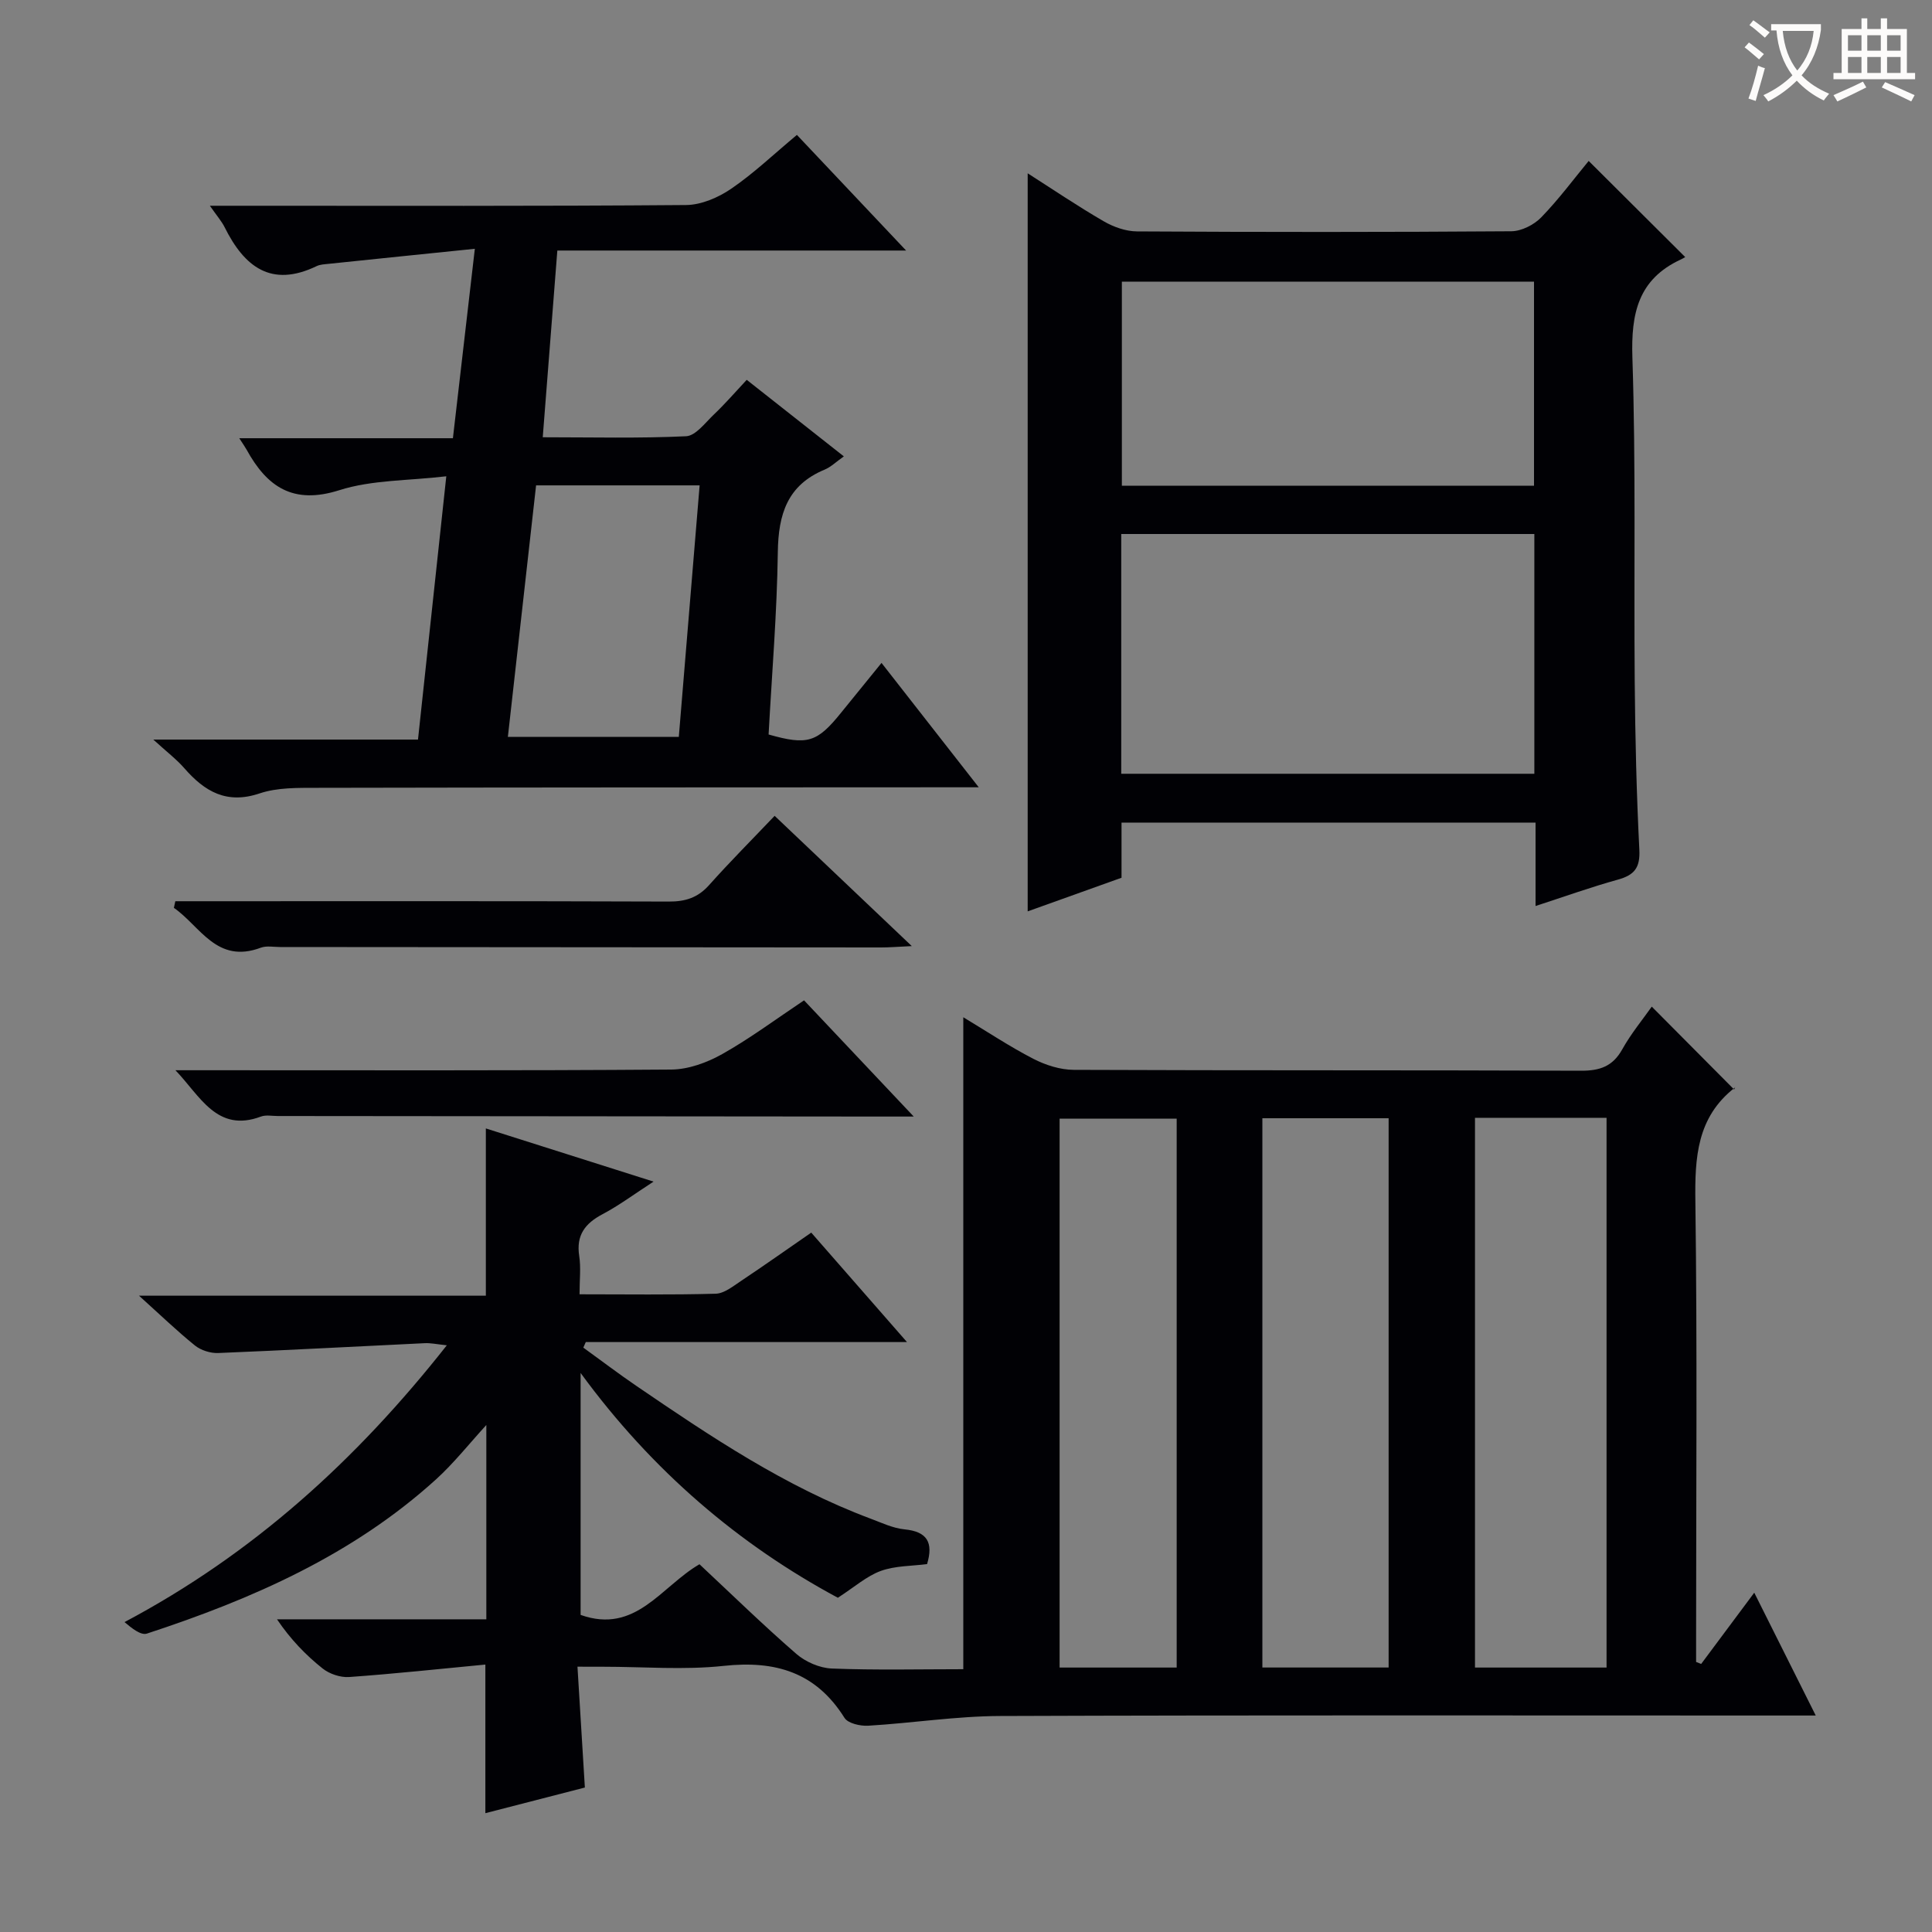 <svg enable-background="new 0 0 400 400" viewBox="0 0 400 400" xmlns="http://www.w3.org/2000/svg"><rect x="0" y="0" width="400" height="400" fill="#808080" stroke="none"/><g fill="#010105"><path d="m119.56 345.07c.52 8.6 1 16.34 1.53 25.02-6.01 1.55-13.12 3.38-20.6 5.31 0-10.22 0-20.02 0-30.77-9.45.9-18.81 1.91-28.19 2.58-1.81.13-4.08-.63-5.51-1.77-3.5-2.79-6.64-6.04-9.44-10.18h43.34c0-13.65 0-26.73 0-40.23-3.57 3.9-6.72 7.9-10.44 11.28-17.25 15.64-38.05 24.77-59.84 31.91-1.25.41-3.14-1.12-4.63-2.38 26.64-14.14 47.97-33.51 66.73-57.31-2.12-.22-3.34-.5-4.55-.44-14.27.68-28.53 1.46-42.8 2.04-1.59.06-3.55-.56-4.79-1.55-3.75-3.03-7.23-6.39-11.59-10.32h71.81c0-11.7 0-22.76 0-34.63 11.21 3.55 22.43 7.11 34.72 11.01-4 2.59-7.13 4.93-10.55 6.74-3.64 1.92-5.5 4.36-4.84 8.65.37 2.41.07 4.92.07 7.94 9.65 0 18.92.14 28.19-.12 1.76-.05 3.58-1.54 5.21-2.62 4.81-3.21 9.53-6.55 14.57-10.03 6.56 7.5 12.87 14.71 19.82 22.66-22.79 0-44.65 0-66.5 0-.17.38-.34.76-.51 1.15 3.65 2.64 7.24 5.37 10.96 7.91 15.39 10.5 30.86 20.89 48.46 27.48 2.33.87 4.68 2 7.09 2.24 4.69.45 6 2.72 4.66 7.19-3.14.41-6.57.33-9.57 1.41-2.92 1.06-5.42 3.31-8.9 5.56-20.36-10.94-38.39-26.19-53.26-46.54v50.09c11.41 4.05 16.66-5.88 24.61-10.49 6.6 6.17 13.14 12.56 20.04 18.55 1.92 1.67 4.84 2.94 7.36 3.04 9.11.36 18.24.14 27.22.14 0-45.18 0-89.74 0-134.98 4.95 2.98 9.59 6.07 14.51 8.61 2.53 1.3 5.56 2.27 8.37 2.28 34.99.15 69.98.04 104.98.18 3.9.02 6.58-.87 8.56-4.41 1.85-3.32 4.32-6.29 6.12-8.86 5.57 5.6 11.11 11.19 17.06 17.17.37-.96.34-.55.13-.39-7.86 6.13-8.29 14.47-8.16 23.64.4 29.99.15 59.99.15 89.98v5.28c.35.14.7.27 1.05.41 3.49-4.68 6.98-9.37 10.99-14.75 4.28 8.56 8.25 16.48 12.73 25.43-2.65 0-4.52 0-6.4 0-54.16 0-108.31-.1-162.46.1-9.1.03-18.2 1.47-27.31 2.01-1.65.1-4.2-.48-4.92-1.63-5.92-9.44-14.29-11.91-24.98-10.76-8.24.89-16.64.18-24.98.18-1.54-.01-3.12-.01-5.32-.01zm185.82-113.64v113.82h27.24c0-38.08 0-75.83 0-113.82-9.22 0-18.13 0-27.24 0zm-17.88 113.81c0-38.08 0-75.81 0-113.72-8.89 0-17.44 0-26.14 0v113.72zm-43.88.01c0-38.08 0-75.82 0-113.65-8.34 0-16.37 0-24.24 0v113.65z"/><path d="m317.92 187.58c0-6.19 0-11.61 0-17.27-28.72 0-56.98 0-85.72 0v11.42c-6.79 2.43-13.18 4.72-19.43 6.96 0-50.86 0-101.6 0-152.81 5.18 3.31 10.35 6.81 15.75 9.94 2.04 1.18 4.58 2.08 6.9 2.09 25.83.15 51.66.16 77.49-.03 2.1-.02 4.68-1.33 6.18-2.87 3.69-3.81 6.87-8.11 9.83-11.69 6.61 6.58 13.13 13.08 19.98 19.9.24-.14-.32.23-.92.51-8.81 4.09-10.31 11.15-10.01 20.3.73 22.31.29 44.65.48 66.97.1 11.65.37 23.3.96 34.93.19 3.75-1.05 5.25-4.45 6.19-5.53 1.53-10.95 3.48-17.04 5.46zm-85.78-27.38h85.53c0-16.8 0-33.2 0-49.64-28.69 0-57.04 0-85.53 0zm.13-59.64h85.33c0-14.27 0-28.26 0-42.25-28.62 0-56.84 0-85.33 0z"/><path d="m154.6 78.64c7.11 5.6 13.49 10.63 20.11 15.85-1.56 1.09-2.67 2.2-4 2.75-7.7 3.2-9.56 9.24-9.67 17.04-.17 12.62-1.23 25.22-1.91 37.79 8.06 2.28 10.04 1.66 15.04-4.55 2.61-3.23 5.24-6.45 8.34-10.27 6.59 8.43 12.97 16.58 20.13 25.75-2.64 0-4.33 0-6.02 0-43.66.02-87.32.02-130.99.11-3.97.01-8.19-.08-11.86 1.15-6.84 2.31-11.38-.37-15.6-5.2-1.62-1.86-3.63-3.38-6.43-5.94h54.8c1.97-18.28 3.86-35.88 5.86-54.51-7.88.93-15.39.73-22.15 2.88-9.56 3.04-14.96-.68-19.2-8.4-.3-.54-.66-1.04-1.51-2.36h44.23c1.51-13.05 2.95-25.52 4.54-39.22-10.63 1.09-20.48 2.09-30.32 3.12-.82.09-1.72.12-2.44.47-9.41 4.53-14.97.12-19.03-8.03-.64-1.28-1.62-2.39-3.07-4.47h6.61c30.66 0 61.33.1 91.99-.15 3.15-.03 6.66-1.55 9.33-3.37 4.65-3.17 8.77-7.11 13.61-11.15 7.38 7.81 14.62 15.48 22.61 23.94-24.58 0-48.12 0-72.21 0-1.01 12.94-1.98 25.42-3.02 38.66 10.16 0 19.93.25 29.67-.21 1.98-.09 3.94-2.76 5.71-4.45 2.31-2.19 4.38-4.58 6.85-7.23zm-49.45 73.92h35.39c1.45-17.57 2.88-34.79 4.31-52.07-11.71 0-22.61 0-33.86 0-1.96 17.38-3.87 34.48-5.84 52.07z"/><path d="m160.38 168.91c9.6 9.12 18.59 17.65 28.4 26.97-2.85.13-4.59.28-6.33.28-41.49-.02-82.98-.06-124.47-.09-1.33 0-2.8-.3-3.98.14-9.16 3.43-12.54-4.47-18-8.25.1-.46.2-.91.3-1.37h5.7c32.16 0 64.32-.05 96.48.07 3.43.01 6-.8 8.32-3.4 4.31-4.83 8.88-9.41 13.58-14.35z"/><path d="m189.18 231.17c-3.15 0-4.93 0-6.7 0-41.66-.04-83.32-.07-124.97-.11-1.17 0-2.45-.27-3.48.11-9.14 3.43-12.61-4.3-17.71-9.59h5.7c32.33 0 64.66.1 96.98-.14 3.54-.03 7.39-1.44 10.54-3.21 5.77-3.25 11.12-7.24 16.93-11.12 7.3 7.74 14.47 15.34 22.71 24.06z"/></g><path d="m362.1 8.8c1.1.8 2.1 1.6 3.1 2.4l-1 1.1c-1.3-1.1-2.3-2-3-2.5zm1.9 4.8c.5.2.9.4 1.4.5-.6 2.3-1.3 4.5-1.9 6.8l-1.5-.5c.8-2.1 1.4-4.3 2-6.8zm-1-9.4c1.3.9 2.4 1.8 3.4 2.5l-1 1.1c-1.4-1.2-2.4-2.1-3.2-2.6zm3.7 2.2v-1.4h10.3v1.2c-.5 3.6-1.8 6.8-4 9.4 1.5 1.6 3.4 2.8 5.7 3.8-.3.4-.7.8-1.1 1.4-2.3-1.1-4.1-2.5-5.6-4.1-1.6 1.6-3.6 3.1-5.9 4.3-.3-.5-.7-.9-1-1.3 2.4-1.1 4.4-2.5 6-4.1-1.9-2.5-3-5.6-3.3-9.3h-1.1zm8.8 0h-6.4c.3 3.3 1.3 6 3 8.2 2-2.3 3.1-5.1 3.4-8.2z" fill="#fcfbfa"/><path d="m385.3 3.8h1.3v2.2h2.8v-2.2h1.3v2.2h4.1v9.1h1.7v1.3h-16.9v-1.3h1.7v-9.1h4.1v-2.2zm.4 13.1.7 1.2c-1.8.9-3.8 1.9-6 2.9-.2-.4-.5-.8-.8-1.3 2.3-1 4.3-1.9 6.1-2.8zm-3.1-6.4h2.8v-3.2h-2.8zm0 4.6h2.8v-3.3h-2.8zm4-4.6h2.8v-3.2h-2.8zm0 4.6h2.8v-3.3h-2.8zm3.7 1.9c2.1.9 4.1 1.8 6.1 2.7l-.7 1.3c-2.2-1.1-4.2-2-6.1-2.9zm3.2-9.7h-2.8v3.2h2.8zm-2.8 7.8h2.8v-3.3h-2.8z" fill="#fcfbfa"/></svg>